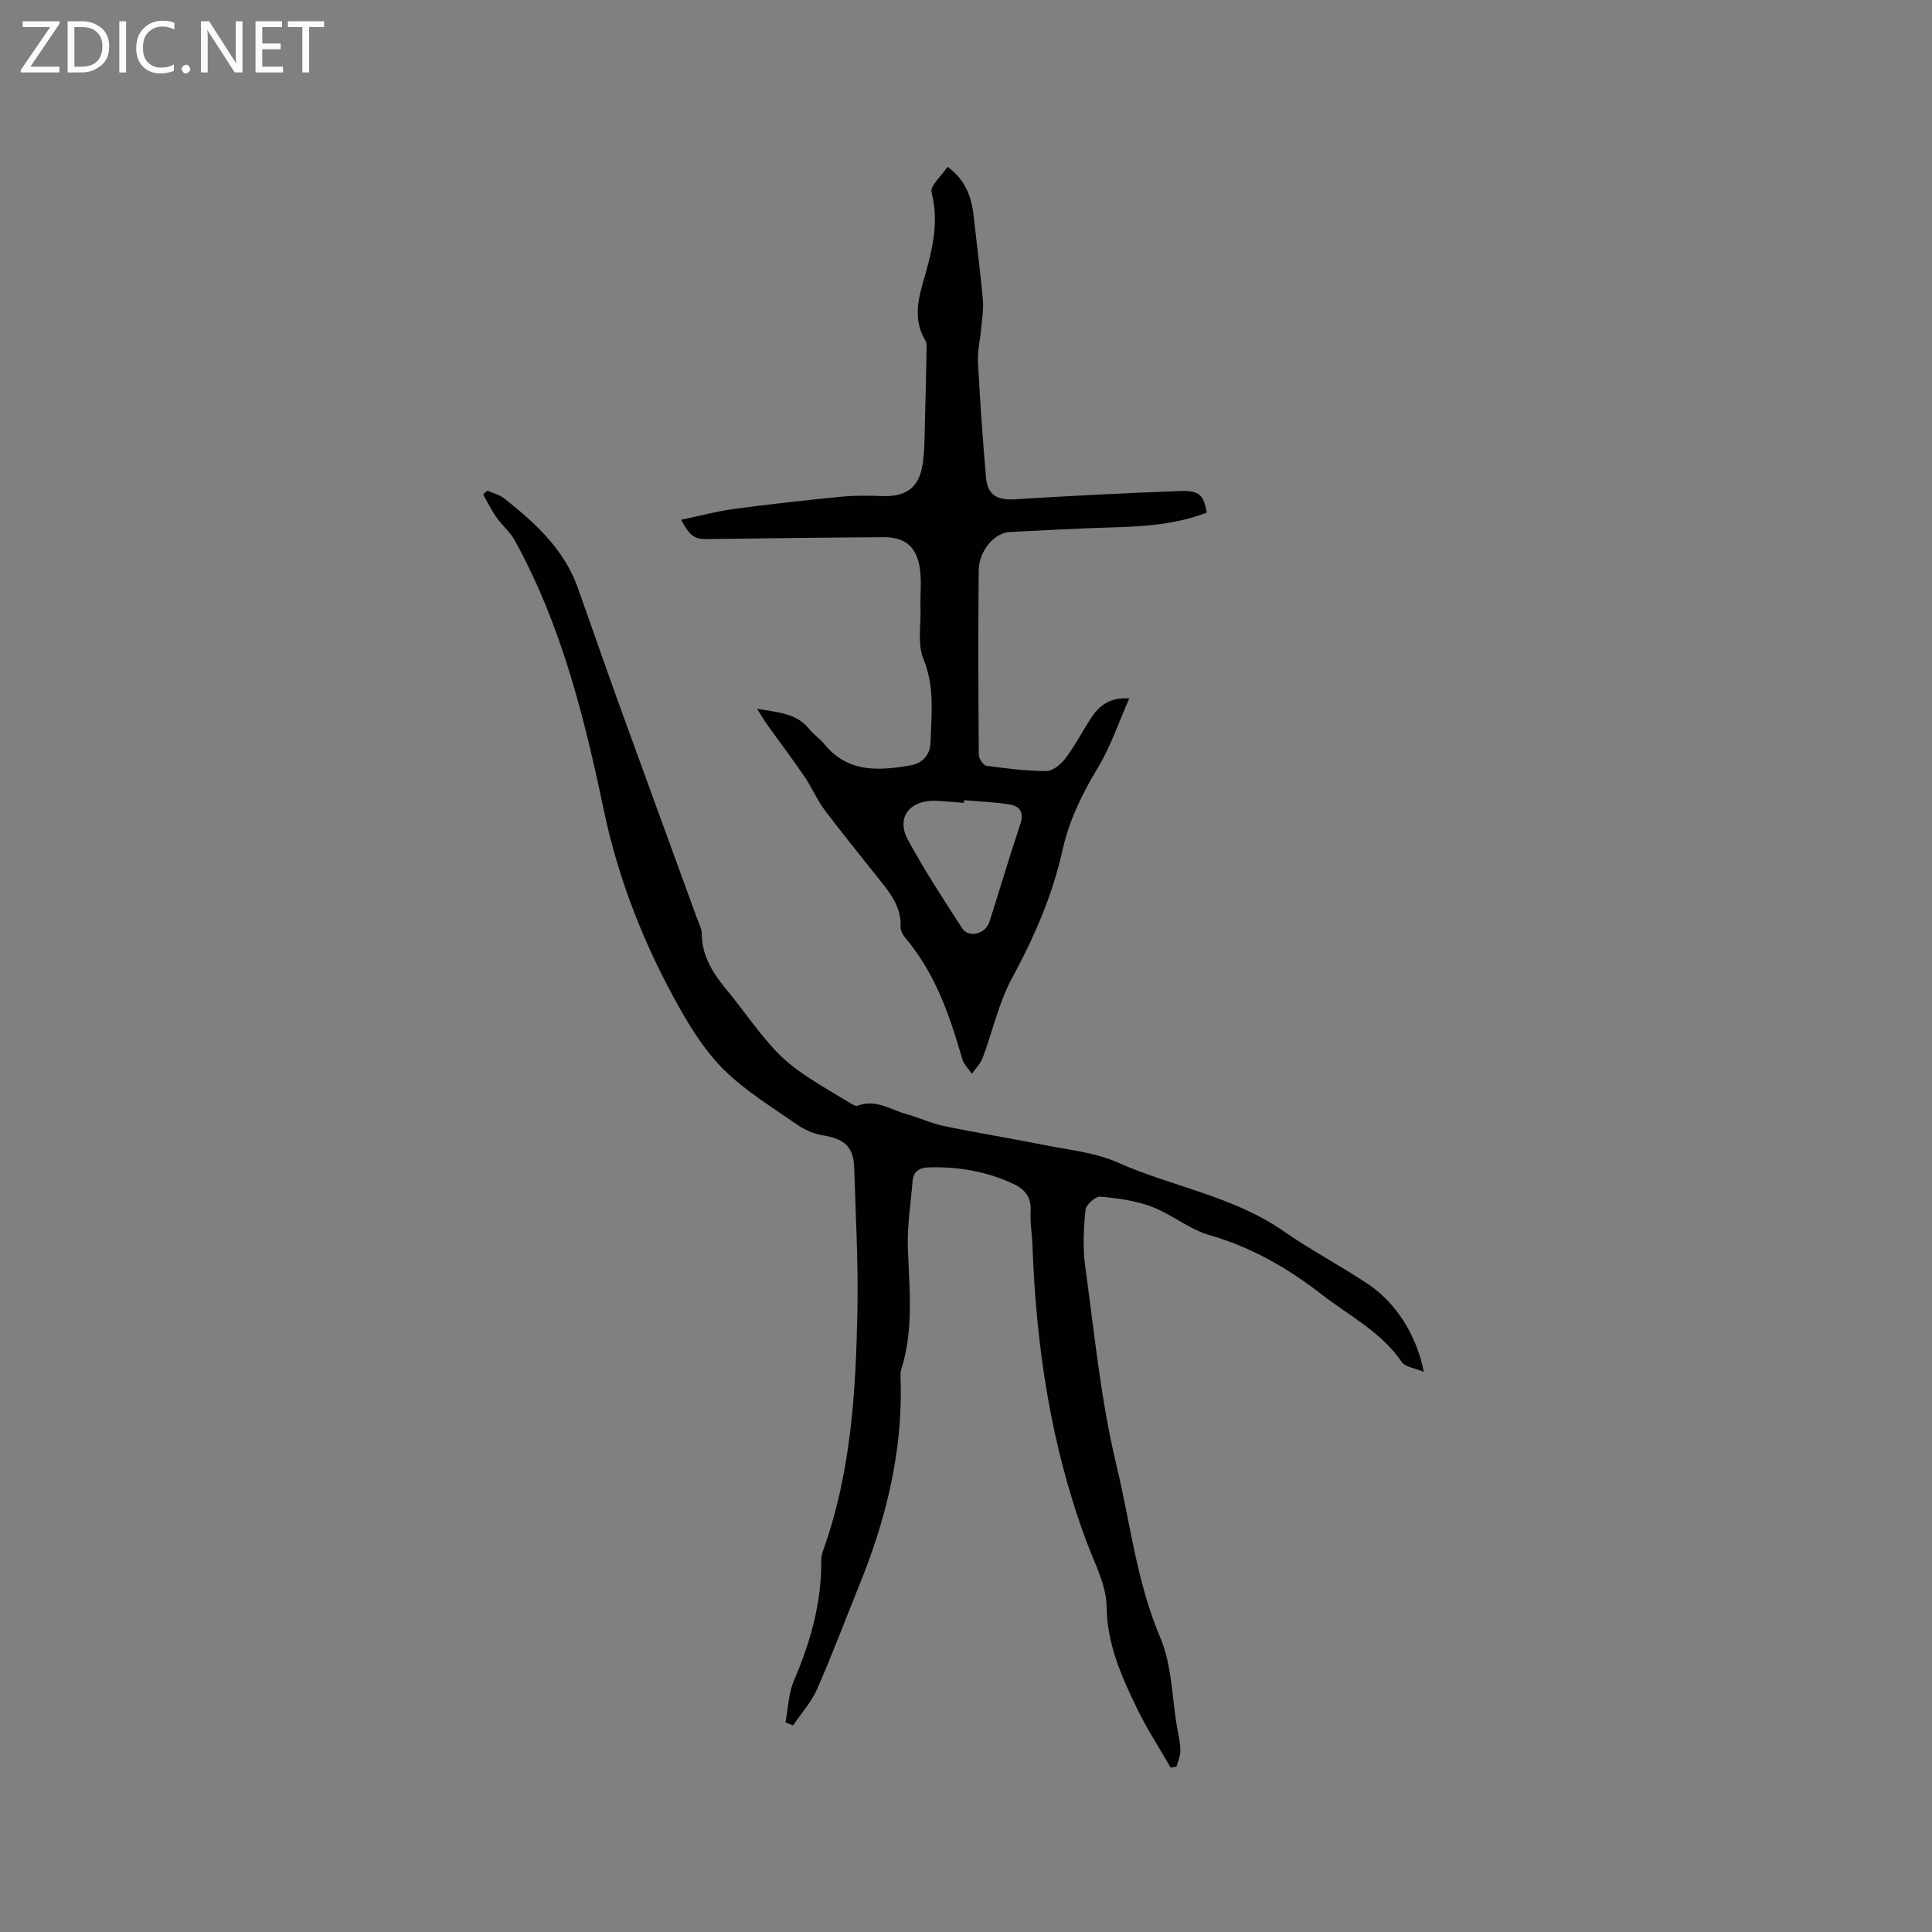 <svg enable-background="new 0 0 400 400" viewBox="0 0 400 400" xmlns="http://www.w3.org/2000/svg"><rect x="0" y="0" width="400" height="400" fill="#808080" stroke="none"/><g fill="#fcfbfa"><path d="m12.4 4.8-6.1 9h6v1.2h-8v-.5l6.1-8.9h-5.7v-1.2h7.6v.4z"/><path d="m14 15v-10.6h3c1.6 0 2.9.5 4 1.4s1.6 2.2 1.6 3.8-.5 3-1.6 3.9-2.4 1.5-4 1.5zm1.4-9.4v8.2h1.6c1.3 0 2.4-.4 3.1-1.1s1.1-1.8 1.1-3.1-.4-2.3-1.2-3-1.8-1-3.1-1z"/><path d="m26.1 4.4v10.6h-1.4v-10.6z"/><path d="m36.1 14.6c-.8.4-1.8.6-2.9.6-1.5 0-2.7-.5-3.6-1.4s-1.4-2.2-1.4-3.8c0-1.7.5-3.1 1.5-4.1s2.3-1.6 3.9-1.6c1 0 1.8.1 2.5.4v1.4c-.8-.4-1.6-.6-2.5-.6-1.2 0-2.1.4-2.9 1.2s-1.1 1.8-1.1 3.2c0 1.3.3 2.3 1 3s1.6 1.1 2.7 1.1c1 0 2-.2 2.7-.7v1.3z"/><path d="m37.6 14.3c0-.2.1-.5.3-.6s.4-.3.6-.3c.3 0 .5.1.6.3s.3.4.3.6-.1.4-.3.6-.4.3-.6.3c-.3 0-.5-.1-.6-.3s-.3-.4-.3-.6z"/><path d="m50.2 15h-1.6l-5.3-8.2c-.2-.2-.3-.5-.4-.7 0 .2.1.7.1 1.5v7.4h-1.4v-10.6h1.7l5.2 8.1c.2.4.4.6.4.7 0-.3-.1-.8-.1-1.5v-7.3h1.4z"/><path d="m58.6 15h-5.7v-10.6h5.5v1.2h-4.1v3.4h3.8v1.2h-3.8v3.6h4.3z"/><path d="m67.1 5.6h-3.1v9.4h-1.4v-9.4h-3v-1.2h7.5z"/></g><path d="m162.62 356.59c.56-2.93.63-6.07 1.79-8.74 3.44-7.98 5.72-16.14 5.62-24.88-.01-.72.21-1.47.46-2.16 5.72-16.01 6.7-32.73 7.03-49.48.19-9.85-.36-19.71-.67-29.56-.14-4.4-2.05-6.01-6.59-6.73-1.9-.3-3.85-1.23-5.45-2.35-5.04-3.51-10.39-6.78-14.75-11.03-3.78-3.69-6.79-8.37-9.4-13.02-7.24-12.88-12.62-26.44-15.68-41.04-4.03-19.24-8.81-38.35-18.44-55.78-.95-1.72-2.59-3.04-3.73-4.67-1.06-1.51-1.87-3.19-2.79-4.79.29-.26.59-.52.88-.77 1.2.54 2.57.86 3.57 1.66 6.35 5.04 12.31 10.46 15.14 18.4 2.87 8.06 5.66 16.14 8.57 24.19 5.33 14.72 10.72 29.43 16.07 44.14.4 1.09 1.03 2.21 1.04 3.32.03 5.29 2.99 9.1 6.16 12.85.27.32.52.67.78 1.01 9.82 12.88 9.82 12.88 23.64 21.13.52.31 1.27.81 1.69.64 3.72-1.45 6.77.81 10.04 1.71 2.65.73 5.19 1.95 7.87 2.5 6.89 1.43 13.86 2.54 20.76 3.93 5.08 1.02 10.46 1.52 15.11 3.59 11.36 5.05 23.98 6.97 34.44 14.26 5.63 3.93 11.76 7.13 17.48 10.95 5.83 3.89 10.05 10.66 11.53 18.16-1.83-.78-3.86-.99-4.6-2.07-4.2-6.19-10.75-9.47-16.41-13.86-7.08-5.49-14.62-9.88-23.37-12.38-4.19-1.2-7.79-4.3-11.92-5.87-3.35-1.27-7.07-1.78-10.67-2.09-.99-.09-2.98 1.67-3.08 2.71-.38 3.84-.59 7.8-.07 11.6 1.9 13.84 3.24 27.85 6.5 41.39 2.85 11.86 4.17 24.11 9.05 35.58 2.42 5.69 2.41 12.42 3.49 18.68.27 1.57.67 3.14.68 4.71.01 1.1-.52 2.21-.81 3.32-.4.07-.8.14-1.2.22-2.35-4.08-4.94-8.05-6.98-12.27-3.22-6.65-6.19-13.26-6.29-21.07-.06-4.44-2.46-8.92-4.09-13.27-7.43-19.86-10.51-40.51-11.26-61.58-.08-2.33-.53-4.67-.38-6.98.18-2.91-1.18-4.58-3.59-5.7-5.58-2.61-11.48-3.6-17.61-3.4-1.83.06-3.07.85-3.23 2.77-.39 4.73-1.17 9.48-.98 14.2.33 8.37 1.22 16.71-1.39 24.9-.22.68-.14 1.47-.11 2.21.44 14.84-3.05 28.88-8.6 42.51-2.9 7.14-5.59 14.37-8.7 21.42-1.2 2.71-3.29 5.03-4.97 7.53-.53-.24-1.06-.45-1.58-.65z" fill="#010102"/><path d="m156.75 146.74c4.51.79 8.2.95 10.78 4.19.92 1.15 2.22 2 3.15 3.14 4.84 5.93 11.18 5.54 17.76 4.4 2.75-.48 4.14-2.28 4.22-4.81.17-5.76.89-11.46-1.47-17.21-1.27-3.11-.5-7.06-.61-10.63-.09-2.94.32-5.97-.25-8.81-.82-4.1-3.25-5.82-7.4-5.79-12.18.07-24.36.23-36.54.39-2.54.03-3.56-.57-5.37-4 3.74-.78 7.29-1.74 10.9-2.23 7.35-.99 14.72-1.8 22.1-2.53 2.83-.28 5.71-.26 8.56-.15 4.97.2 7.69-1.66 8.43-6.56.48-3.12.4-6.32.5-9.49.15-4.76.23-9.53.32-14.29.01-.61.07-1.35-.22-1.82-2.33-3.8-1.74-7.76-.62-11.68 1.78-6.23 3.6-12.33 1.88-19.02-.35-1.36 2.08-3.44 3.31-5.31 3.95 2.92 5.02 6.57 5.45 10.56.62 5.69 1.37 11.36 1.87 17.06.17 1.95-.2 3.96-.37 5.94-.21 2.3-.77 4.61-.65 6.89.41 7.94.98 15.87 1.65 23.79.31 3.74 2.3 4.84 6.06 4.6 11.41-.71 22.82-1.3 34.25-1.71 3.89-.14 4.8.9 5.41 4.48-6.27 2.41-12.87 2.86-19.53 3.05-7.09.21-14.18.59-21.27.96-3.17.16-6.38 3.88-6.42 7.97-.13 12.72-.08 25.45.02 38.17.01.79.95 2.16 1.6 2.25 4.13.57 8.29 1.11 12.44 1.09 1.35-.01 3.04-1.47 3.97-2.71 1.96-2.62 3.47-5.57 5.27-8.31 1.71-2.61 3.99-4.3 7.87-4-2.2 4.97-3.84 9.93-6.47 14.29-3.27 5.42-5.98 10.94-7.35 17.11-2.07 9.38-5.86 18.02-10.44 26.48-2.77 5.12-4.03 11.05-6.1 16.56-.45 1.2-1.47 2.18-2.23 3.27-.68-1.03-1.68-1.97-2-3.11-2.56-8.9-5.53-17.58-11.62-24.84-.58-.69-1.19-1.69-1.14-2.51.17-3.46-1.51-6.1-3.49-8.62-4.04-5.15-8.21-10.21-12.15-15.43-1.64-2.18-2.72-4.78-4.26-7.04-2.49-3.65-5.16-7.17-7.73-10.77-.61-.83-1.11-1.73-2.07-3.26zm42.86 18.94c-.01.18-.03.36-.04.54-1.89-.14-3.78-.33-5.68-.42-5.5-.25-8.43 3.42-5.93 8.05 3.4 6.3 7.35 12.31 11.24 18.33 1.35 2.08 4.84 1.2 5.65-1.31 2.15-6.73 4.13-13.52 6.39-20.22.84-2.49-.12-3.75-2.25-4.1-3.09-.5-6.25-.6-9.38-.87z" fill="#010102"/></svg>